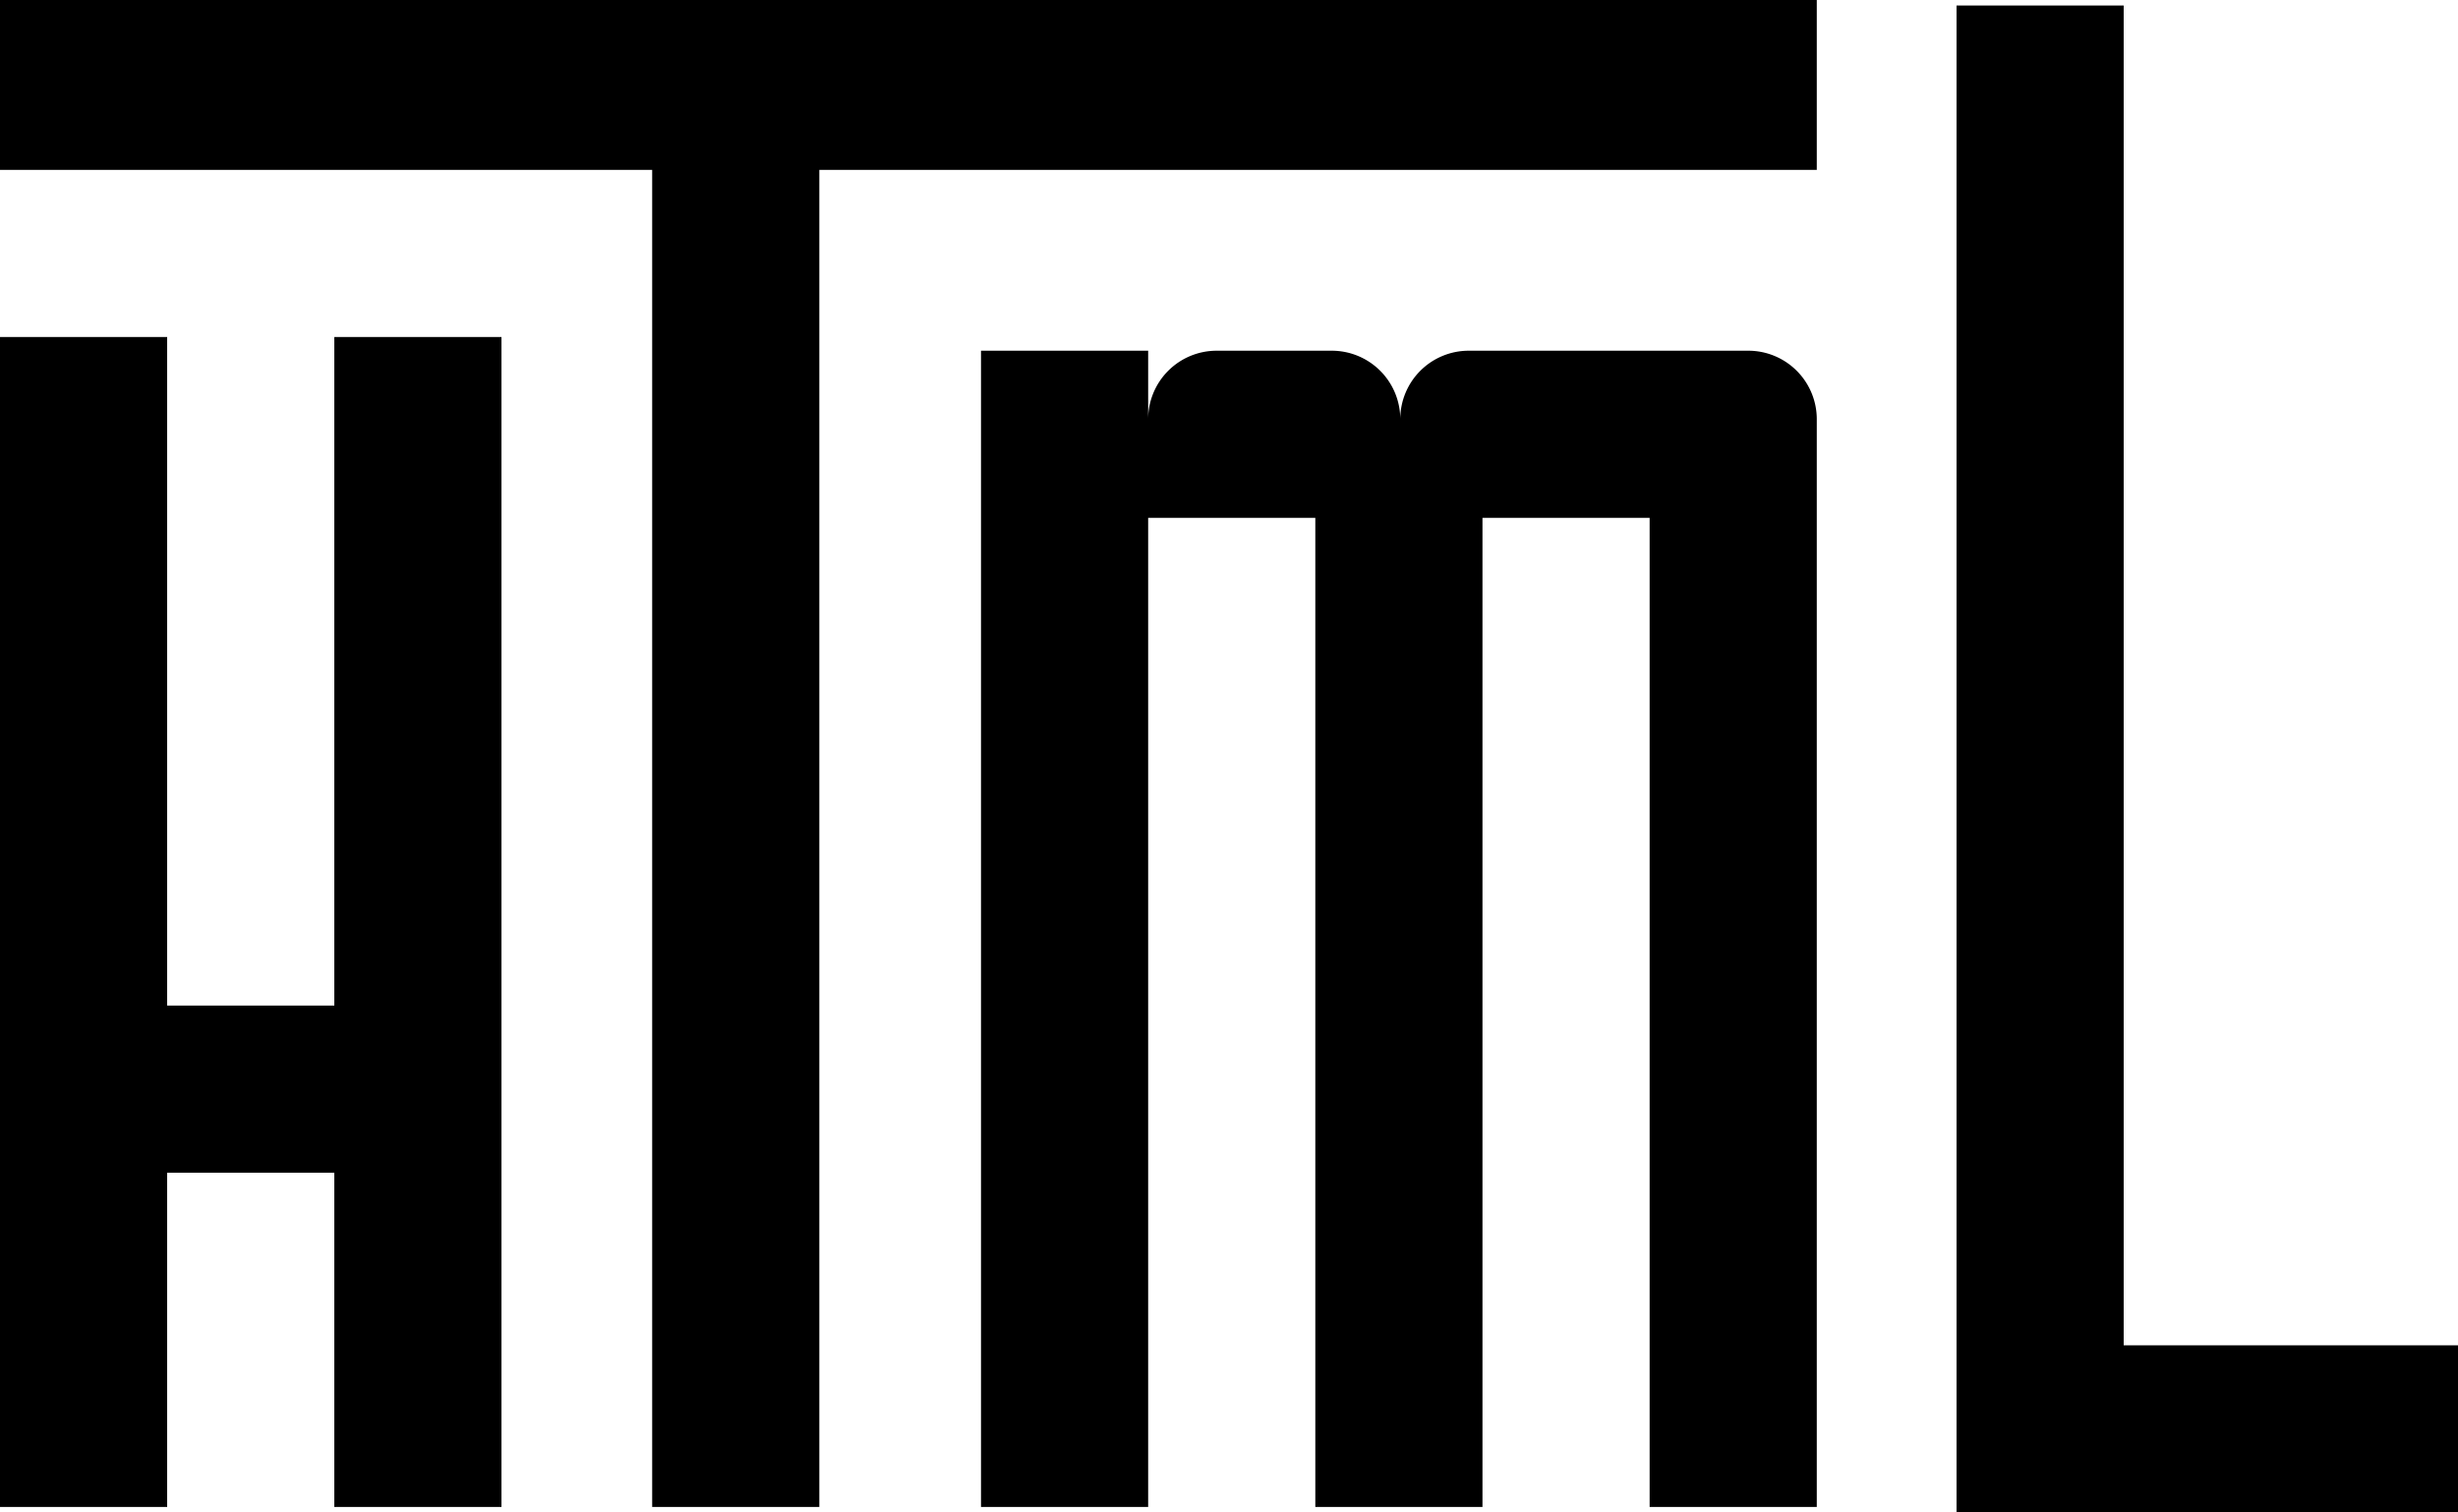 <svg xmlns="http://www.w3.org/2000/svg" width="897" height="552" viewBox="0 0 897 552">
<defs>
    <style>
      .cls-1 {
        fill-rule: evenodd;
      }
    </style>
  </defs>
  <path id="Rectangle_1_copy_10" data-name="Rectangle 1 copy 10" class="cls-1" d="M714,552V2h61V491H897v61H714ZM602,189H541V550H480V189H419V550H358V128h61v25a25,25,0,0,1,25-25h42a25,25,0,0,1,25,25,25,25,0,0,1,25-25H638a25,25,0,0,1,25,25V550H602V189ZM299,550H238V62H0V0H663V62H299V550ZM183,123V550H122V428H61V550H0V123H61V367h61V123h61Z"/>
</svg>
